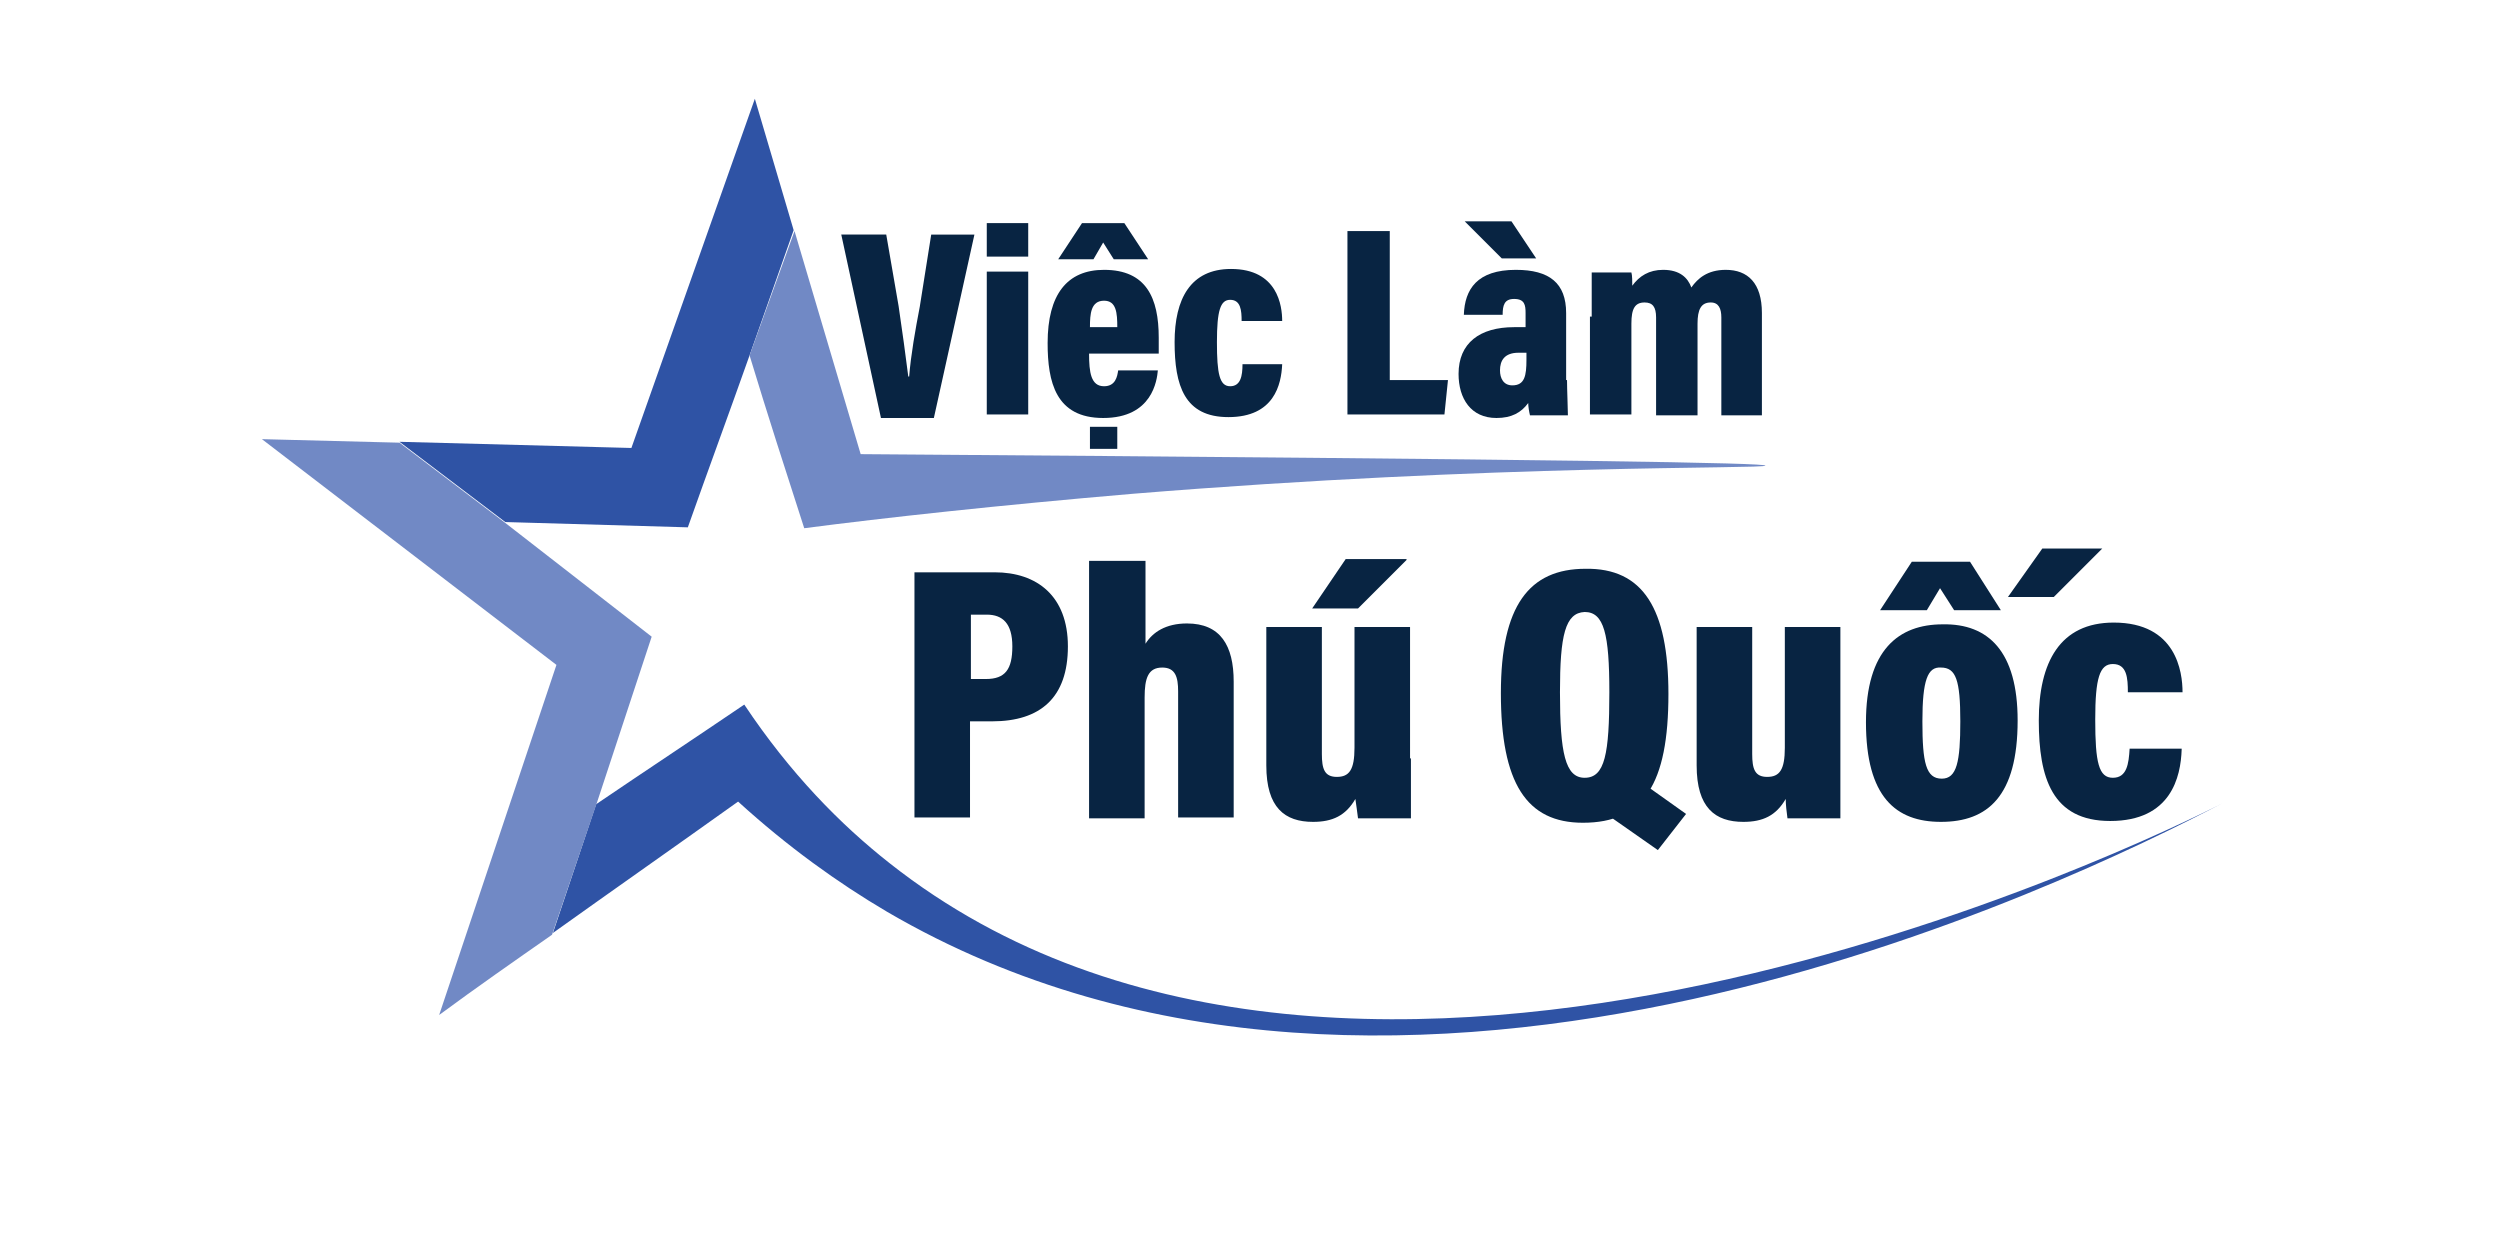<?xml version="1.0" encoding="utf-8"?>
<!-- Generator: Adobe Illustrator 28.0.0, SVG Export Plug-In . SVG Version: 6.00 Build 0)  -->
<svg version="1.1" id="Layer_1" xmlns="http://www.w3.org/2000/svg" xmlns:xlink="http://www.w3.org/1999/xlink" x="0px" y="0px"
	 viewBox="0 0 283.5 141.7" style="enable-background:new 0 0 283.5 141.7;" xml:space="preserve">
<style type="text/css">
	.st0{fill:#082442;}
	.st1{fill:#2F53A5;}
	.st2{fill:#7189C5;}
</style>
<path class="st0" d="M103.7,64.9h9.1c4.8,0,8.3,2.7,8.3,8.4c0,5.8-3.1,8.5-8.6,8.5h-2.5v10.9h-6.3V64.9z M110.1,77h1.7
	c2.2,0,3-1.1,3-3.7c0-2.6-1.1-3.6-2.9-3.6h-1.8V77z"/>
<path class="st0" d="M129.9,63.6V73c0.8-1.3,2.3-2.3,4.7-2.3c3.8,0,5.3,2.5,5.3,6.6v15.4h-6.3V78.4c0-1.6-0.3-2.7-1.8-2.7
	c-1.6,0-2,1.2-2,3.4v13.7h-6.3V63.6H129.9z"/>
<path class="st0" d="M160,86c0,3.6,0,5.7,0,6.8h-6c-0.1-0.7-0.2-1.6-0.3-2.2c-1.1,1.9-2.6,2.6-4.8,2.6c-3.2,0-5.3-1.6-5.3-6.4V71.1
	h6.3v14.4c0,1.7,0.3,2.6,1.7,2.6c1.4,0,2-0.8,2-3.3V71.1h6.3V86z M159.5,63.5L154,69h-5.2l3.8-5.6H159.5z"/>
<path class="st0" d="M189.2,78.7c0,10.2-2.8,14.6-9.7,14.6c-6.4,0-9.3-4.5-9.3-14.7c0-9.9,3.2-14.1,9.6-14.1
	C186.3,64.4,189.2,69,189.2,78.7z M176.9,78.5c0,6.9,0.6,9.7,2.8,9.7c2.3,0,2.8-2.7,2.8-9.7c0-6.6-0.6-9.1-2.8-9.1
	C177.5,69.5,176.9,72,176.9,78.5z M186.7,89.1l4.5,3.2l-3.2,4.1l-6-4.2L186.7,89.1z"/>
<path class="st0" d="M208.7,86c0,3.6,0,5.7,0,6.8h-6c-0.1-0.7-0.2-1.6-0.2-2.2c-1.1,1.9-2.6,2.6-4.8,2.6c-3.2,0-5.3-1.6-5.3-6.4
	V71.1h6.3v14.4c0,1.7,0.3,2.6,1.7,2.6c1.4,0,2-0.8,2-3.3V71.1h6.3V86z"/>
<path class="st0" d="M228.8,81.7c0,8.6-3.4,11.5-8.7,11.5c-5.1,0-8.5-2.8-8.5-11.3c0-8.2,3.7-11.1,8.7-11.1
	C225.5,70.7,228.8,73.9,228.8,81.7z M223.4,63.7l3.5,5.5h-5.3l-1.6-2.5l-1.5,2.5h-5.3l3.6-5.5H223.4z M218,81.8
	c0,4.7,0.4,6.5,2.2,6.5c1.7,0,2.1-1.9,2.1-6.5c0-4.7-0.5-6.1-2.2-6.1C218.6,75.6,218,77.1,218,81.8z"/>
<path class="st0" d="M247.4,85c-0.1,3.1-1.2,8.1-8.1,8.1c-6.6,0-8.1-4.9-8.1-11.4c0-6.6,2.4-11.1,8.5-11.1c7.1,0,7.8,5.6,7.8,7.9
	h-6.2c0-1.6-0.1-3.2-1.7-3.2c-1.5,0-2,1.6-2,6.3c0,4.9,0.4,6.6,2,6.6c1.6,0,1.8-1.6,1.9-3.3H247.4z"/>
<path class="st1" d="M67.6,91.2c5.6-3.8,11.2-7.5,16.8-11.3c5.2,7.8,10.9,13.6,16.5,18c52.7,41.6,143.1-2.7,151.1-6.8
	c-16.7,8.7-93,46.4-151.4,12.3c-5.6-3.3-11.3-7.4-16.9-12.5c-7,5-14,9.9-21,14.9L67.6,91.2z"/>
<path class="st2" d="M29.7,49.8l15.6,0.4l12,9.1c5.5,4.3,11.1,8.6,16.6,12.9c-2.1,6.4-4.2,12.7-6.3,19.1l-5,14.7
	c-4.3,3-8.6,6-12.8,9.1c4.4-13.2,8.9-26.5,13.3-39.7L29.7,49.8z"/>
<path class="st1" d="M71.6,50.8l14-39.6l4.4,14.9L85,40.3c-2.3,6.5-4.7,13-7,19.5c-6.9-0.2-13.8-0.4-20.7-0.6l-12-9.1L71.6,50.8z"/>
<path class="st2" d="M90.1,26.2l7.5,25.3c82.5,0.6,102.6,1,102.6,1.3c0,0.4-30.2-0.2-71.8,3.2c-15.2,1.3-28,2.7-37.2,3.9
	C89.1,53.4,87,46.9,85,40.3L90.1,26.2z"/>
<path class="st0" d="M111.9,30.8h4.7v16.2h-4.7V30.8z M111.9,25.3h4.7v3.8h-4.7V25.3z"/>
<path class="st0" d="M123.5,40.1c0,2.1,0.2,3.7,1.7,3.7c1.3,0,1.5-1.1,1.6-1.8h4.5c-0.1,1.1-0.6,5.4-6.2,5.4c-5.4,0-6.3-4.1-6.3-8.5
	c0-5.5,2.2-8.3,6.4-8.3c4.8,0,6.2,3.2,6.2,7.7c0,0.6,0,1.4,0,1.8H123.5z M127.5,25.3l2.7,4.1h-3.9l-1.2-1.9l-1.1,1.9h-4l2.7-4.1
	H127.5z M126.7,37.1c0-1.6-0.1-3-1.5-3c-1.5,0-1.6,1.5-1.6,3H126.7z"/>
<path class="st0" d="M145.4,41.3c-0.1,2.3-0.9,6-6.1,6c-5,0-6.1-3.6-6.1-8.5c0-4.9,1.8-8.3,6.4-8.3c5.3,0,5.8,4.2,5.8,5.9h-4.6
	c0-1.2-0.1-2.4-1.3-2.4c-1.1,0-1.5,1.2-1.5,4.8c0,3.6,0.3,5,1.5,5c1.2,0,1.4-1.2,1.4-2.5H145.4z"/>
<path class="st0" d="M152.8,26.2h4.8v16.9h6.6l-0.4,3.9h-11V26.2z"/>
<path class="st0" d="M177.7,43.1c0,1.1,0.1,3.2,0.1,4h-4.3c-0.1-0.4-0.2-1-0.2-1.4c-0.8,1.1-1.9,1.7-3.6,1.7c-2.9,0-4.3-2.2-4.3-5
	c0-3.5,2.4-5.3,6.3-5.3c0.5,0,1,0,1.3,0v-1.6c0-0.9-0.1-1.6-1.3-1.6c-1.1,0-1.3,0.7-1.3,1.8H166c0.1-2.9,1.5-5.1,5.9-5.1
	c3.8,0,5.7,1.5,5.7,4.9V43.1z M171.4,25.1l2.8,4.2h-3.9l-4.2-4.2H171.4z M173.1,40c-0.3,0-0.6,0-0.9,0c-1.6,0-2.1,0.9-2.1,2
	c0,0.9,0.4,1.7,1.4,1.7c1.4,0,1.6-1.1,1.6-2.9V40z"/>
<path class="st0" d="M180.5,35.9c0-3.2,0-4.3,0-5h4.5c0.1,0.3,0.1,1.1,0.1,1.5c0.8-1.1,1.9-1.8,3.5-1.8c1.9,0,2.8,0.9,3.2,2
	c0.7-1,1.8-2,3.9-2c2.5,0,4.1,1.5,4.1,4.9v11.6h-4.6V36c0-1-0.3-1.7-1.2-1.7c-1.1,0-1.5,0.8-1.5,2.4v10.4h-4.7V36
	c0-1.2-0.4-1.7-1.3-1.7c-1.1,0-1.5,0.7-1.5,2.4v10.3h-4.7V35.9z"/>
<path class="st0" d="M99.9,47.4l-4.5-20.8h5.1l1.4,8.1c0.4,2.7,0.8,5.6,1.1,8h0.1c0.2-2.5,0.7-5.3,1.2-7.9l1.3-8.2h4.9l-4.6,20.8
	H99.9z"/>
<polygon class="st0" points="227.7,67.7 232.9,67.7 238.4,62.2 231.6,62.2 "/>
<rect x="123.6" y="48.4" class="st0" width="3.1" height="2.5"/>
</svg>
